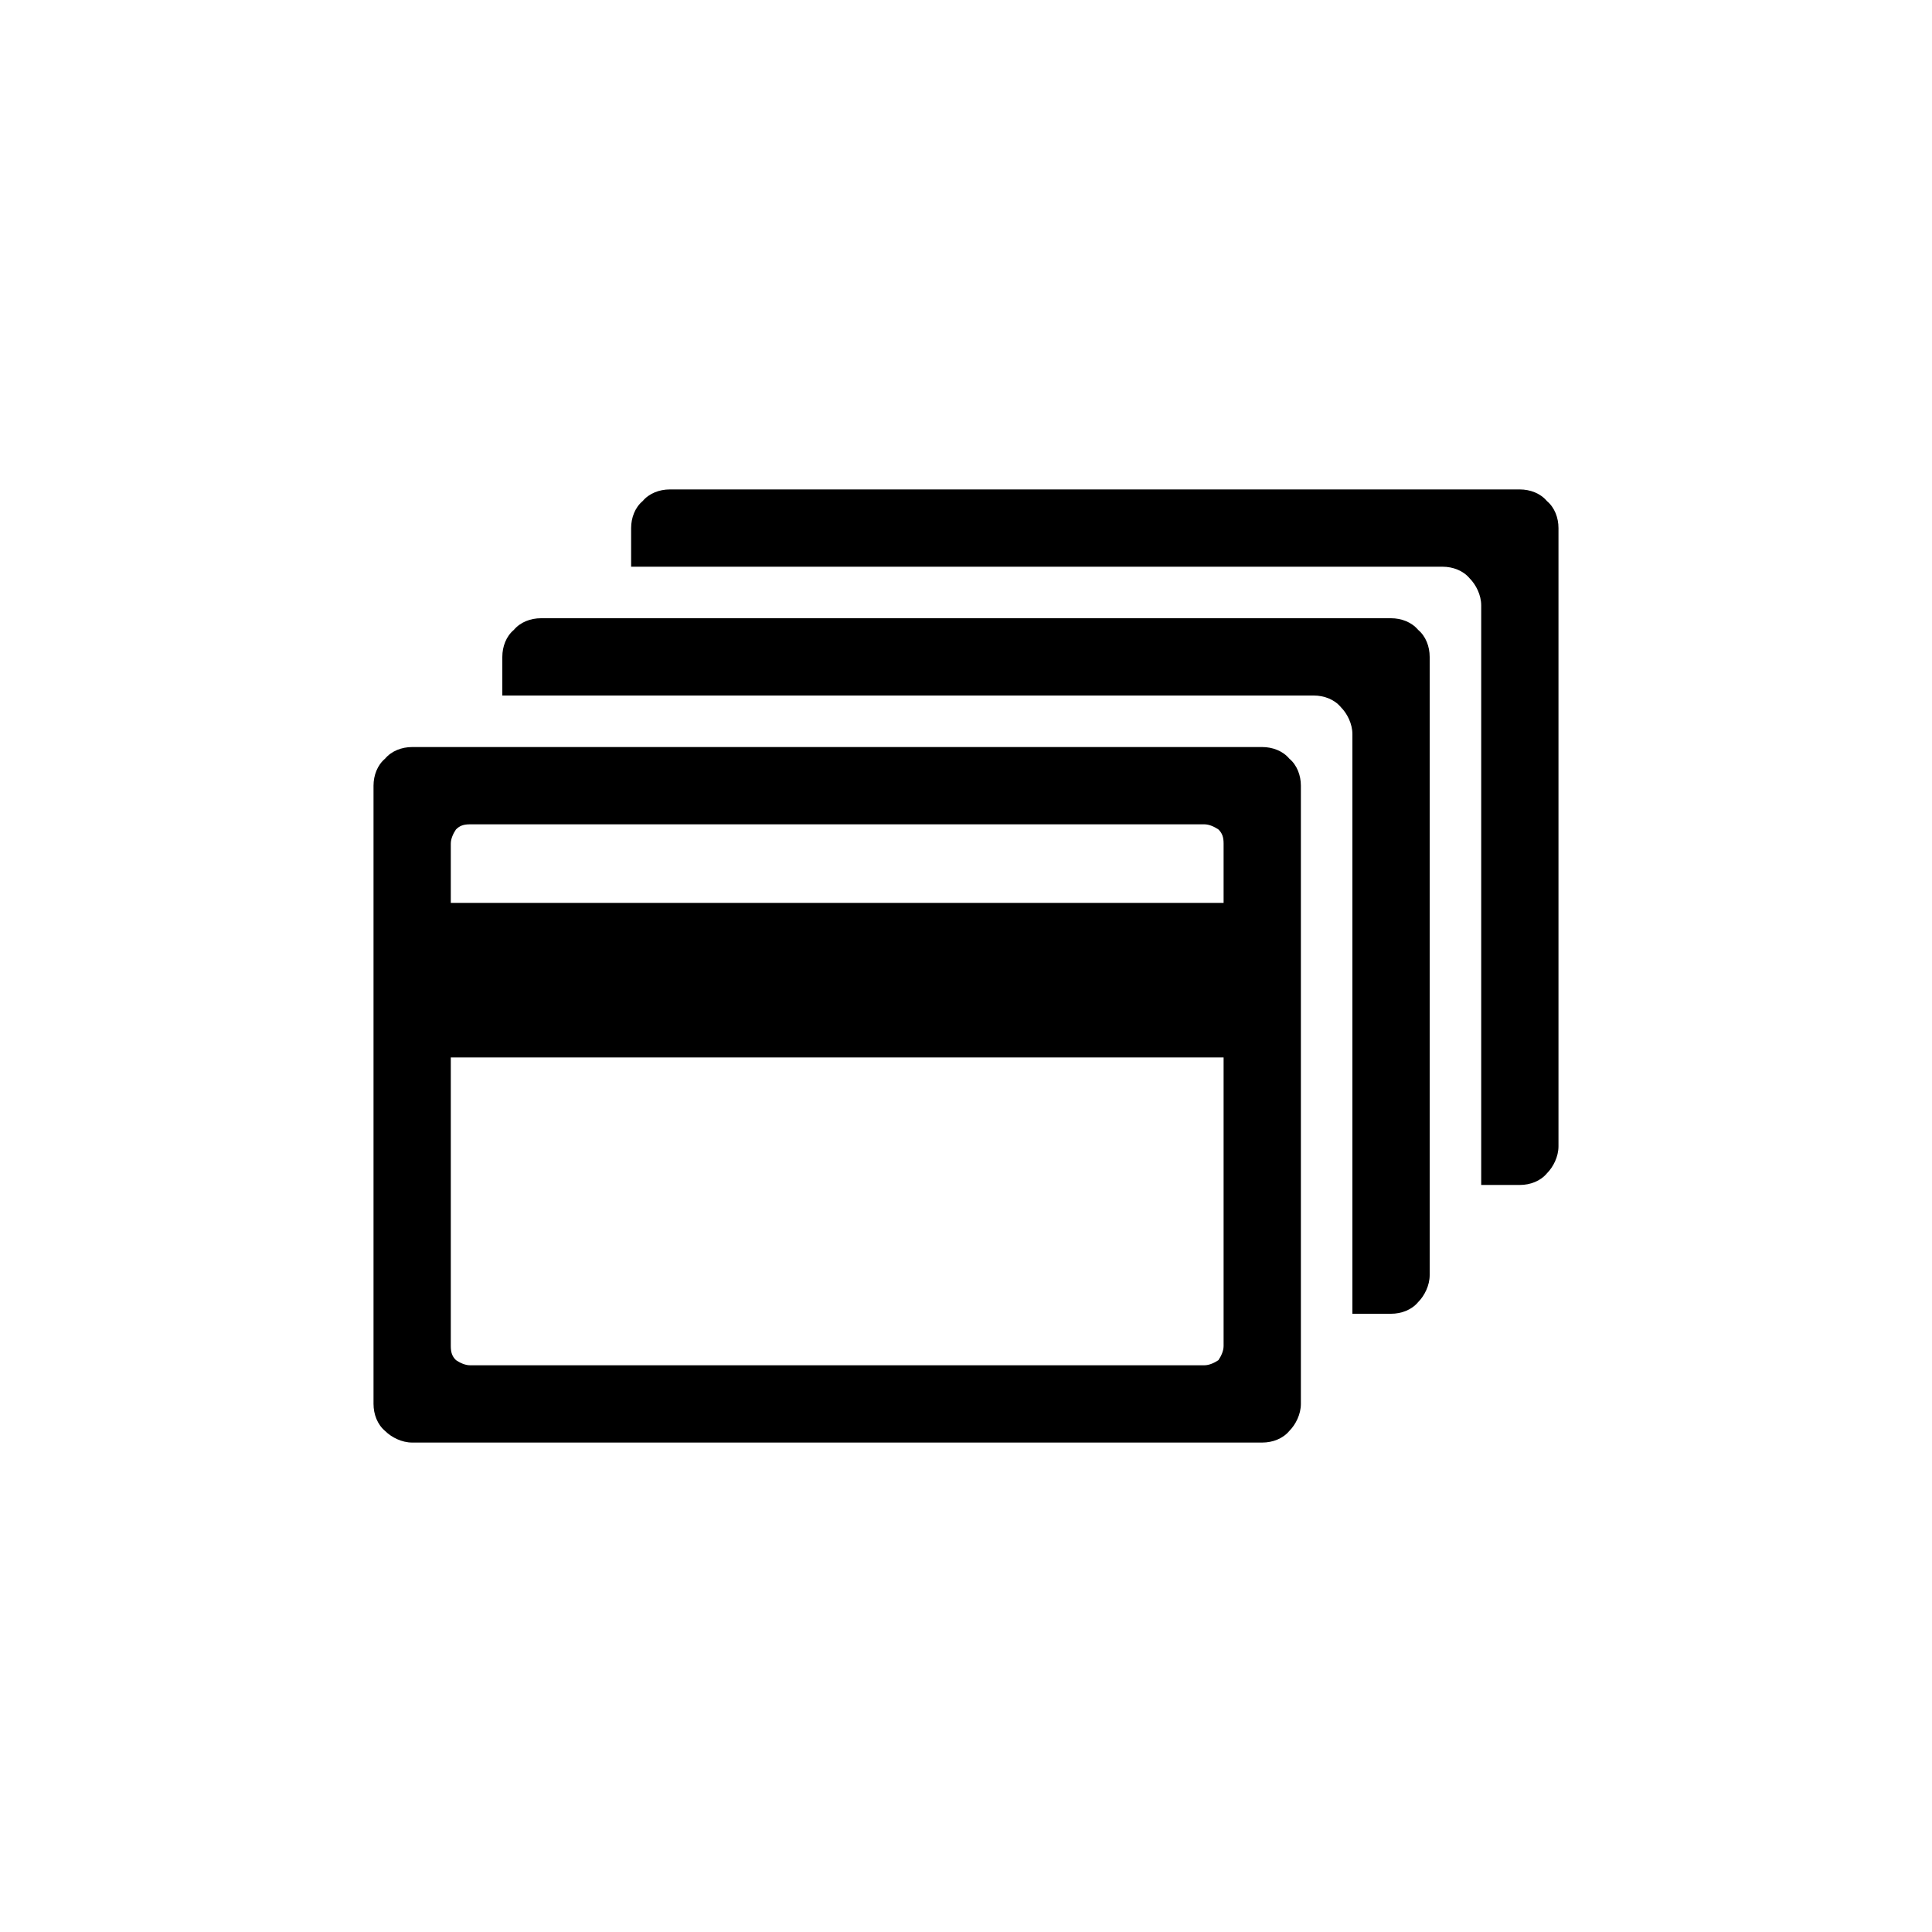 <?xml version="1.0" encoding="utf-8"?>
<!-- Generator: Adobe Illustrator 19.1.0, SVG Export Plug-In . SVG Version: 6.00 Build 0)  -->
<!DOCTYPE svg PUBLIC "-//W3C//DTD SVG 1.1//EN" "http://www.w3.org/Graphics/SVG/1.1/DTD/svg11.dtd">
<svg version="1.1" id="icon" xmlns="http://www.w3.org/2000/svg" xmlns:xlink="http://www.w3.org/1999/xlink" x="0px" y="0px"
	 width="150px" height="150px" viewBox="0 0 150 150" enable-background="new 0 0 150 150" xml:space="preserve">
<g>
	<path d="M29,109c0,0.8,0.3,1.6,0.9,2.1c0.5,0.5,1.3,0.9,2.1,0.9h33h33c0.8,0,1.6-0.3,2.1-0.9c0.5-0.5,0.9-1.3,0.9-2.1V85V61
		c0-0.8-0.3-1.6-0.9-2.1C99.6,58.3,98.8,58,98,58H65H32c-0.8,0-1.6,0.3-2.1,0.9C29.3,59.4,29,60.2,29,61 M35,65.5
		c0-0.4,0.2-0.8,0.4-1.1c0.3-0.3,0.6-0.4,1.1-0.4H65h28.5c0.4,0,0.8,0.2,1.1,0.4c0.3,0.3,0.4,0.6,0.4,1.1v2.3v2.3H65H35l0-2.3V65.5z
		 M93.5,106H65H36.5c-0.4,0-0.8-0.2-1.1-0.4c-0.3-0.3-0.4-0.6-0.4-1.1V93.3V82.1h30h30v11.2v11.2c0,0.4-0.2,0.8-0.4,1.1
		C94.3,105.8,93.9,106,93.5,106z"/>
	<path d="M108,48H75H42c-0.8,0-1.6,0.3-2.1,0.9C39.3,49.4,39,50.2,39,51v1.5V54h31.5H102c0.8,0,1.6,0.3,2.1,0.9
		c0.5,0.5,0.9,1.3,0.9,2.1v22.5V102h1.5h1.5c0.8,0,1.6-0.3,2.1-0.9c0.5-0.5,0.9-1.3,0.9-2.1V75V51c0-0.8-0.3-1.6-0.9-2.1
		C109.6,48.3,108.8,48,108,48z"/>
	<path d="M118,38H85H52c-0.8,0-1.6,0.3-2.1,0.9C49.3,39.4,49,40.2,49,41v1.5V44h31.5H112c0.8,0,1.6,0.3,2.1,0.9
		c0.5,0.5,0.9,1.3,0.9,2.1v22.5V92h1.5h1.5c0.8,0,1.6-0.3,2.1-0.9c0.5-0.5,0.9-1.3,0.9-2.1V65V41c0-0.8-0.3-1.6-0.9-2.1
		C119.6,38.3,118.8,38,118,38z"/>
</g>
</svg>

